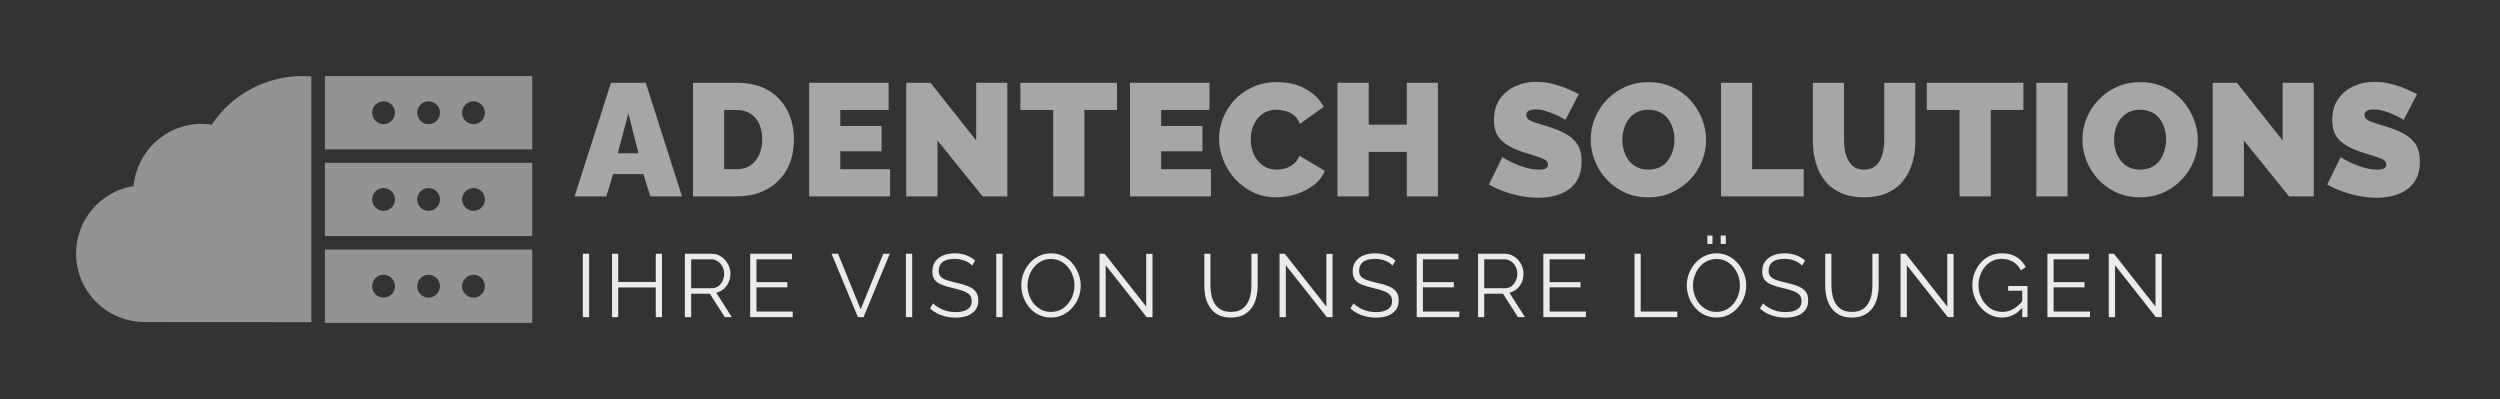 <svg xmlns="http://www.w3.org/2000/svg" version="1.1" xmlns:xlink="http://www.w3.org/1999/xlink" xmlns:svgjs="http://svgjs.dev/svgjs" viewBox="0 0 23.438 3.741"><rect x="0" y="0" width="23.438" height="3.741" fill="#333333" stroke="none"/><g transform="matrix(1,0,0,1,5.39,0.767)"><g><path d=" M 0.338 0.009 L 0.664 0.009 L 1.004 1.074 L 0.707 1.074 L 0.642 0.865 L 0.358 0.865 L 0.295 1.074 L -0.003 1.074 L 0.338 0.009 M 0.596 0.67 L 0.501 0.295 L 0.402 0.67 L 0.596 0.67 M 1.107 1.074 L 1.107 0.009 L 1.516 0.009 Q 1.693 0.009 1.813 0.08 Q 1.932 0.151 1.993 0.272 Q 2.053 0.393 2.053 0.54 Q 2.053 0.702 1.987 0.822 Q 1.92 0.942 1.799 1.008 Q 1.678 1.074 1.516 1.074 L 1.107 1.074 M 1.756 0.54 Q 1.756 0.457 1.728 0.395 Q 1.699 0.333 1.645 0.298 Q 1.591 0.264 1.516 0.264 L 1.399 0.264 L 1.399 0.819 L 1.516 0.819 Q 1.593 0.819 1.646 0.783 Q 1.699 0.747 1.728 0.683 Q 1.756 0.619 1.756 0.54 M 2.955 0.819 L 2.955 1.074 L 2.196 1.074 L 2.196 0.009 L 2.941 0.009 L 2.941 0.264 L 2.488 0.264 L 2.488 0.414 L 2.875 0.414 L 2.875 0.651 L 2.488 0.651 L 2.488 0.819 L 2.955 0.819 M 3.399 0.55 L 3.399 1.074 L 3.106 1.074 L 3.106 0.009 L 3.334 0.009 L 3.762 0.55 L 3.762 0.009 L 4.054 0.009 L 4.054 1.074 L 3.822 1.074 L 3.399 0.55 M 5.082 0.264 L 4.776 0.264 L 4.776 1.074 L 4.484 1.074 L 4.484 0.264 L 4.176 0.264 L 4.176 0.009 L 5.082 0.009 L 5.082 0.264 M 5.963 0.819 L 5.963 1.074 L 5.204 1.074 L 5.204 0.009 L 5.949 0.009 L 5.949 0.264 L 5.496 0.264 L 5.496 0.414 L 5.883 0.414 L 5.883 0.651 L 5.496 0.651 L 5.496 0.819 L 5.963 0.819 M 6.039 0.532 Q 6.039 0.435 6.076 0.341 Q 6.113 0.247 6.183 0.171 Q 6.254 0.094 6.355 0.049 Q 6.456 0.003 6.584 0.003 Q 6.737 0.003 6.851 0.067 Q 6.965 0.13 7.02 0.235 L 6.797 0.394 Q 6.777 0.342 6.74 0.313 Q 6.704 0.285 6.661 0.274 Q 6.618 0.262 6.578 0.262 Q 6.515 0.262 6.469 0.287 Q 6.423 0.312 6.394 0.352 Q 6.365 0.393 6.35 0.442 Q 6.336 0.492 6.336 0.541 Q 6.336 0.597 6.353 0.648 Q 6.369 0.699 6.401 0.739 Q 6.432 0.778 6.478 0.801 Q 6.524 0.823 6.581 0.823 Q 6.621 0.823 6.663 0.811 Q 6.705 0.798 6.74 0.769 Q 6.774 0.741 6.792 0.693 L 7.031 0.835 Q 6.999 0.913 6.926 0.969 Q 6.852 1.024 6.759 1.054 Q 6.666 1.083 6.575 1.083 Q 6.456 1.083 6.358 1.036 Q 6.26 0.988 6.188 0.91 Q 6.117 0.831 6.078 0.733 Q 6.039 0.634 6.039 0.532 M 8.091 0.009 L 8.091 1.074 L 7.799 1.074 L 7.799 0.657 L 7.442 0.657 L 7.442 1.074 L 7.149 1.074 L 7.149 0.009 L 7.442 0.009 L 7.442 0.402 L 7.799 0.402 L 7.799 0.009 L 8.091 0.009 M 9.286 0.357 Q 9.286 0.357 9.261 0.342 Q 9.235 0.327 9.193 0.308 Q 9.151 0.289 9.102 0.274 Q 9.052 0.259 9.004 0.259 Q 8.967 0.259 8.943 0.271 Q 8.919 0.283 8.919 0.312 Q 8.919 0.339 8.943 0.355 Q 8.967 0.372 9.011 0.385 Q 9.055 0.399 9.117 0.418 Q 9.216 0.448 9.288 0.487 Q 9.36 0.526 9.399 0.587 Q 9.438 0.648 9.438 0.748 Q 9.438 0.844 9.403 0.91 Q 9.369 0.975 9.31 1.014 Q 9.252 1.053 9.18 1.07 Q 9.108 1.087 9.033 1.087 Q 8.956 1.087 8.873 1.072 Q 8.79 1.056 8.712 1.028 Q 8.634 1 8.569 0.963 L 8.695 0.706 Q 8.695 0.706 8.725 0.724 Q 8.755 0.742 8.805 0.765 Q 8.854 0.787 8.915 0.805 Q 8.976 0.823 9.037 0.823 Q 9.085 0.823 9.104 0.811 Q 9.123 0.798 9.123 0.777 Q 9.123 0.745 9.09 0.728 Q 9.057 0.711 9.004 0.695 Q 8.95 0.679 8.886 0.658 Q 8.793 0.627 8.733 0.587 Q 8.673 0.547 8.644 0.493 Q 8.616 0.438 8.616 0.36 Q 8.616 0.241 8.671 0.162 Q 8.727 0.082 8.818 0.041 Q 8.908 -2.220446049250313e-16 9.013 -2.220446049250313e-16 Q 9.091 -2.220446049250313e-16 9.164 0.019 Q 9.237 0.037 9.301 0.064 Q 9.364 0.091 9.412 0.115 L 9.286 0.357 M 10.062 1.083 Q 9.94 1.083 9.841 1.037 Q 9.742 0.991 9.671 0.914 Q 9.6 0.837 9.562 0.74 Q 9.523 0.643 9.523 0.54 Q 9.523 0.433 9.564 0.337 Q 9.604 0.241 9.677 0.166 Q 9.75 0.09 9.85 0.046 Q 9.949 0.003 10.068 0.003 Q 10.189 0.003 10.288 0.049 Q 10.387 0.094 10.458 0.172 Q 10.528 0.25 10.567 0.347 Q 10.605 0.444 10.605 0.546 Q 10.605 0.651 10.565 0.747 Q 10.525 0.843 10.453 0.919 Q 10.38 0.994 10.281 1.039 Q 10.182 1.083 10.062 1.083 M 9.82 0.543 Q 9.82 0.597 9.835 0.647 Q 9.85 0.697 9.88 0.737 Q 9.91 0.777 9.956 0.8 Q 10.002 0.823 10.065 0.823 Q 10.128 0.823 10.174 0.799 Q 10.221 0.775 10.25 0.734 Q 10.279 0.693 10.294 0.643 Q 10.308 0.592 10.308 0.54 Q 10.308 0.486 10.293 0.436 Q 10.278 0.387 10.248 0.347 Q 10.218 0.307 10.171 0.285 Q 10.125 0.262 10.063 0.262 Q 10 0.262 9.955 0.286 Q 9.909 0.31 9.879 0.35 Q 9.849 0.39 9.835 0.44 Q 9.82 0.49 9.82 0.543 M 10.745 1.074 L 10.745 0.009 L 11.037 0.009 L 11.037 0.819 L 11.52 0.819 L 11.52 1.074 L 10.745 1.074 M 12.086 1.083 Q 11.958 1.083 11.867 1.041 Q 11.775 0.999 11.717 0.925 Q 11.66 0.852 11.633 0.757 Q 11.606 0.661 11.606 0.556 L 11.606 0.009 L 11.898 0.009 L 11.898 0.556 Q 11.898 0.609 11.909 0.657 Q 11.919 0.705 11.942 0.742 Q 11.964 0.78 11.999 0.802 Q 12.035 0.823 12.086 0.823 Q 12.138 0.823 12.174 0.802 Q 12.21 0.78 12.232 0.742 Q 12.254 0.703 12.264 0.655 Q 12.275 0.607 12.275 0.556 L 12.275 0.009 L 12.567 0.009 L 12.567 0.556 Q 12.567 0.667 12.538 0.763 Q 12.509 0.859 12.45 0.931 Q 12.392 1.003 12.301 1.043 Q 12.21 1.083 12.086 1.083 M 13.58 0.264 L 13.274 0.264 L 13.274 1.074 L 12.981 1.074 L 12.981 0.264 L 12.674 0.264 L 12.674 0.009 L 13.58 0.009 L 13.58 0.264 M 13.701 1.074 L 13.701 0.009 L 13.994 0.009 L 13.994 1.074 L 13.701 1.074 M 14.672 1.083 Q 14.55 1.083 14.451 1.037 Q 14.352 0.991 14.281 0.914 Q 14.21 0.837 14.171 0.74 Q 14.133 0.643 14.133 0.54 Q 14.133 0.433 14.174 0.337 Q 14.214 0.241 14.287 0.166 Q 14.36 0.09 14.459 0.046 Q 14.559 0.003 14.678 0.003 Q 14.799 0.003 14.898 0.049 Q 14.997 0.094 15.068 0.172 Q 15.138 0.25 15.176 0.347 Q 15.215 0.444 15.215 0.546 Q 15.215 0.651 15.175 0.747 Q 15.135 0.843 15.062 0.919 Q 14.99 0.994 14.891 1.039 Q 14.792 1.083 14.672 1.083 M 14.43 0.543 Q 14.43 0.597 14.445 0.647 Q 14.46 0.697 14.49 0.737 Q 14.52 0.777 14.566 0.8 Q 14.612 0.823 14.675 0.823 Q 14.738 0.823 14.784 0.799 Q 14.831 0.775 14.86 0.734 Q 14.889 0.693 14.903 0.643 Q 14.918 0.592 14.918 0.54 Q 14.918 0.486 14.903 0.436 Q 14.888 0.387 14.858 0.347 Q 14.828 0.307 14.781 0.285 Q 14.735 0.262 14.673 0.262 Q 14.61 0.262 14.564 0.286 Q 14.519 0.31 14.489 0.35 Q 14.459 0.39 14.444 0.44 Q 14.43 0.49 14.43 0.543 M 15.647 0.55 L 15.647 1.074 L 15.354 1.074 L 15.354 0.009 L 15.582 0.009 L 16.01 0.55 L 16.01 0.009 L 16.302 0.009 L 16.302 1.074 L 16.07 1.074 L 15.647 0.55 M 17.145 0.357 Q 17.145 0.357 17.12 0.342 Q 17.094 0.327 17.052 0.308 Q 17.01 0.289 16.961 0.274 Q 16.911 0.259 16.863 0.259 Q 16.826 0.259 16.802 0.271 Q 16.778 0.283 16.778 0.312 Q 16.778 0.339 16.802 0.355 Q 16.826 0.372 16.87 0.385 Q 16.914 0.399 16.976 0.418 Q 17.075 0.448 17.147 0.487 Q 17.219 0.526 17.258 0.587 Q 17.297 0.648 17.297 0.748 Q 17.297 0.844 17.262 0.91 Q 17.228 0.975 17.169 1.014 Q 17.111 1.053 17.039 1.07 Q 16.967 1.087 16.892 1.087 Q 16.815 1.087 16.732 1.072 Q 16.649 1.056 16.571 1.028 Q 16.493 1 16.428 0.963 L 16.554 0.706 Q 16.554 0.706 16.584 0.724 Q 16.614 0.742 16.664 0.765 Q 16.713 0.787 16.774 0.805 Q 16.835 0.823 16.896 0.823 Q 16.944 0.823 16.963 0.811 Q 16.982 0.798 16.982 0.777 Q 16.982 0.745 16.949 0.728 Q 16.916 0.711 16.862 0.695 Q 16.809 0.679 16.745 0.658 Q 16.652 0.627 16.592 0.587 Q 16.532 0.547 16.503 0.493 Q 16.475 0.438 16.475 0.36 Q 16.475 0.241 16.53 0.162 Q 16.586 0.082 16.676 0.041 Q 16.767 -2.220446049250313e-16 16.872 -2.220446049250313e-16 Q 16.95 -2.220446049250313e-16 17.023 0.019 Q 17.096 0.037 17.159 0.064 Q 17.223 0.091 17.271 0.115 L 17.145 0.357" fill="#a6a6a6" fill-rule="nonzero"></path></g><g><path d=" M 0.074 2.206 L 0.074 1.612 L 0.133 1.612 L 0.133 2.206 L 0.074 2.206 M 0.816 1.612 L 0.816 2.206 L 0.758 2.206 L 0.758 1.928 L 0.406 1.928 L 0.406 2.206 L 0.348 2.206 L 0.348 1.612 L 0.406 1.612 L 0.406 1.876 L 0.758 1.876 L 0.758 1.612 L 0.816 1.612 M 1.031 2.206 L 1.031 1.612 L 1.282 1.612 Q 1.32 1.612 1.352 1.628 Q 1.384 1.644 1.408 1.671 Q 1.432 1.698 1.445 1.731 Q 1.458 1.764 1.458 1.798 Q 1.458 1.841 1.441 1.879 Q 1.425 1.916 1.395 1.942 Q 1.366 1.968 1.325 1.977 L 1.471 2.206 L 1.405 2.206 L 1.265 1.987 L 1.09 1.987 L 1.09 2.206 L 1.031 2.206 M 1.09 1.935 L 1.284 1.935 Q 1.319 1.935 1.345 1.916 Q 1.371 1.896 1.385 1.865 Q 1.399 1.834 1.399 1.798 Q 1.399 1.763 1.383 1.732 Q 1.366 1.701 1.339 1.683 Q 1.312 1.664 1.279 1.664 L 1.09 1.664 L 1.09 1.935 M 2.042 2.154 L 2.042 2.206 L 1.643 2.206 L 1.643 1.612 L 2.035 1.612 L 2.035 1.664 L 1.702 1.664 L 1.702 1.878 L 1.992 1.878 L 1.992 1.927 L 1.702 1.927 L 1.702 2.154 L 2.042 2.154 M 2.467 1.612 L 2.679 2.133 L 2.891 1.612 L 2.952 1.612 L 2.706 2.206 L 2.653 2.206 L 2.406 1.612 L 2.467 1.612 M 3.103 2.206 L 3.103 1.612 L 3.162 1.612 L 3.162 2.206 L 3.103 2.206 M 3.724 1.723 Q 3.711 1.709 3.695 1.698 Q 3.678 1.686 3.657 1.678 Q 3.636 1.67 3.612 1.665 Q 3.588 1.66 3.562 1.66 Q 3.484 1.66 3.447 1.689 Q 3.411 1.719 3.411 1.77 Q 3.411 1.805 3.428 1.825 Q 3.445 1.845 3.482 1.858 Q 3.519 1.87 3.576 1.884 Q 3.639 1.897 3.685 1.916 Q 3.731 1.934 3.756 1.965 Q 3.782 1.997 3.782 2.05 Q 3.782 2.091 3.766 2.121 Q 3.75 2.151 3.721 2.171 Q 3.693 2.192 3.654 2.201 Q 3.614 2.211 3.567 2.211 Q 3.521 2.211 3.479 2.201 Q 3.437 2.192 3.399 2.173 Q 3.362 2.154 3.329 2.125 L 3.358 2.077 Q 3.374 2.094 3.396 2.108 Q 3.419 2.123 3.446 2.135 Q 3.473 2.146 3.504 2.153 Q 3.536 2.159 3.569 2.159 Q 3.64 2.159 3.68 2.133 Q 3.72 2.107 3.72 2.056 Q 3.72 2.019 3.7 1.997 Q 3.679 1.975 3.639 1.961 Q 3.599 1.946 3.541 1.933 Q 3.479 1.919 3.436 1.901 Q 3.393 1.884 3.372 1.855 Q 3.351 1.826 3.351 1.778 Q 3.351 1.723 3.378 1.685 Q 3.405 1.647 3.453 1.627 Q 3.501 1.608 3.562 1.608 Q 3.602 1.608 3.636 1.616 Q 3.669 1.624 3.698 1.639 Q 3.727 1.654 3.752 1.676 L 3.724 1.723 M 3.95 2.206 L 3.95 1.612 L 4.009 1.612 L 4.009 2.206 L 3.95 2.206 M 4.463 2.21 Q 4.4 2.21 4.349 2.185 Q 4.298 2.16 4.262 2.117 Q 4.225 2.074 4.205 2.02 Q 4.185 1.966 4.185 1.909 Q 4.185 1.849 4.205 1.796 Q 4.226 1.742 4.264 1.699 Q 4.302 1.657 4.353 1.632 Q 4.405 1.608 4.464 1.608 Q 4.527 1.608 4.578 1.634 Q 4.629 1.66 4.665 1.703 Q 4.701 1.747 4.721 1.8 Q 4.742 1.854 4.742 1.91 Q 4.742 1.969 4.721 2.023 Q 4.7 2.077 4.662 2.119 Q 4.624 2.161 4.573 2.186 Q 4.522 2.21 4.463 2.21 M 4.243 1.909 Q 4.243 1.957 4.259 2.002 Q 4.275 2.047 4.304 2.082 Q 4.333 2.116 4.374 2.137 Q 4.415 2.157 4.463 2.157 Q 4.514 2.157 4.555 2.136 Q 4.595 2.115 4.624 2.079 Q 4.653 2.043 4.668 1.999 Q 4.683 1.955 4.683 1.909 Q 4.683 1.86 4.667 1.816 Q 4.651 1.772 4.622 1.737 Q 4.592 1.701 4.552 1.681 Q 4.512 1.661 4.463 1.661 Q 4.413 1.661 4.372 1.682 Q 4.332 1.703 4.303 1.739 Q 4.274 1.774 4.259 1.819 Q 4.243 1.863 4.243 1.909 M 4.976 1.72 L 4.976 2.206 L 4.918 2.206 L 4.918 1.612 L 4.966 1.612 L 5.356 2.107 L 5.356 1.613 L 5.415 1.613 L 5.415 2.206 L 5.36 2.206 L 4.976 1.72 M 6.151 2.21 Q 6.08 2.21 6.032 2.185 Q 5.983 2.16 5.955 2.117 Q 5.926 2.075 5.913 2.022 Q 5.901 1.968 5.901 1.911 L 5.901 1.612 L 5.958 1.612 L 5.958 1.911 Q 5.958 1.957 5.968 2.002 Q 5.977 2.046 5.999 2.081 Q 6.021 2.116 6.058 2.137 Q 6.095 2.157 6.15 2.157 Q 6.207 2.157 6.244 2.136 Q 6.281 2.115 6.302 2.079 Q 6.324 2.044 6.333 2 Q 6.342 1.957 6.342 1.911 L 6.342 1.612 L 6.401 1.612 L 6.401 1.911 Q 6.401 1.971 6.387 2.025 Q 6.374 2.079 6.344 2.12 Q 6.314 2.161 6.267 2.186 Q 6.219 2.21 6.151 2.21 M 6.665 1.72 L 6.665 2.206 L 6.606 2.206 L 6.606 1.612 L 6.655 1.612 L 7.045 2.107 L 7.045 1.613 L 7.103 1.613 L 7.103 2.206 L 7.049 2.206 L 6.665 1.72 M 7.665 1.723 Q 7.652 1.709 7.636 1.698 Q 7.619 1.686 7.598 1.678 Q 7.577 1.67 7.553 1.665 Q 7.53 1.66 7.503 1.66 Q 7.425 1.66 7.389 1.689 Q 7.352 1.719 7.352 1.77 Q 7.352 1.805 7.369 1.825 Q 7.387 1.845 7.423 1.858 Q 7.46 1.87 7.517 1.884 Q 7.581 1.897 7.627 1.916 Q 7.673 1.934 7.698 1.965 Q 7.723 1.997 7.723 2.05 Q 7.723 2.091 7.707 2.121 Q 7.691 2.151 7.662 2.171 Q 7.634 2.192 7.595 2.201 Q 7.555 2.211 7.509 2.211 Q 7.463 2.211 7.42 2.201 Q 7.378 2.192 7.341 2.173 Q 7.303 2.154 7.27 2.125 L 7.3 2.077 Q 7.315 2.094 7.338 2.108 Q 7.36 2.123 7.387 2.135 Q 7.414 2.146 7.445 2.153 Q 7.477 2.159 7.51 2.159 Q 7.581 2.159 7.621 2.133 Q 7.661 2.107 7.661 2.056 Q 7.661 2.019 7.641 1.997 Q 7.621 1.975 7.581 1.961 Q 7.54 1.946 7.482 1.933 Q 7.42 1.919 7.377 1.901 Q 7.335 1.884 7.313 1.855 Q 7.292 1.826 7.292 1.778 Q 7.292 1.723 7.319 1.685 Q 7.346 1.647 7.394 1.627 Q 7.442 1.608 7.504 1.608 Q 7.543 1.608 7.577 1.616 Q 7.611 1.624 7.639 1.639 Q 7.668 1.654 7.693 1.676 L 7.665 1.723 M 8.291 2.154 L 8.291 2.206 L 7.892 2.206 L 7.892 1.612 L 8.283 1.612 L 8.283 1.664 L 7.95 1.664 L 7.95 1.878 L 8.24 1.878 L 8.24 1.927 L 7.95 1.927 L 7.95 2.154 L 8.291 2.154 M 8.467 2.206 L 8.467 1.612 L 8.718 1.612 Q 8.756 1.612 8.788 1.628 Q 8.82 1.644 8.844 1.671 Q 8.868 1.698 8.88 1.731 Q 8.893 1.764 8.893 1.798 Q 8.893 1.841 8.877 1.879 Q 8.861 1.916 8.831 1.942 Q 8.801 1.968 8.761 1.977 L 8.907 2.206 L 8.841 2.206 L 8.701 1.987 L 8.525 1.987 L 8.525 2.206 L 8.467 2.206 M 8.525 1.935 L 8.72 1.935 Q 8.755 1.935 8.781 1.916 Q 8.806 1.896 8.821 1.865 Q 8.835 1.834 8.835 1.798 Q 8.835 1.763 8.819 1.732 Q 8.802 1.701 8.775 1.683 Q 8.748 1.664 8.714 1.664 L 8.525 1.664 L 8.525 1.935 M 9.478 2.154 L 9.478 2.206 L 9.079 2.206 L 9.079 1.612 L 9.47 1.612 L 9.47 1.664 L 9.138 1.664 L 9.138 1.878 L 9.428 1.878 L 9.428 1.927 L 9.138 1.927 L 9.138 2.154 L 9.478 2.154 M 9.934 2.206 L 9.934 1.612 L 9.992 1.612 L 9.992 2.154 L 10.335 2.154 L 10.335 2.206 L 9.934 2.206 M 10.702 2.21 Q 10.64 2.21 10.589 2.185 Q 10.538 2.16 10.501 2.117 Q 10.464 2.074 10.444 2.02 Q 10.424 1.966 10.424 1.909 Q 10.424 1.849 10.445 1.796 Q 10.466 1.742 10.504 1.699 Q 10.542 1.657 10.593 1.632 Q 10.644 1.608 10.703 1.608 Q 10.766 1.608 10.817 1.634 Q 10.868 1.66 10.904 1.703 Q 10.941 1.747 10.961 1.8 Q 10.981 1.854 10.981 1.91 Q 10.981 1.969 10.96 2.023 Q 10.939 2.077 10.901 2.119 Q 10.864 2.161 10.813 2.186 Q 10.762 2.21 10.702 2.21 M 10.482 1.909 Q 10.482 1.957 10.498 2.002 Q 10.514 2.047 10.543 2.082 Q 10.573 2.116 10.613 2.137 Q 10.654 2.157 10.702 2.157 Q 10.753 2.157 10.794 2.136 Q 10.834 2.115 10.863 2.079 Q 10.892 2.043 10.907 1.999 Q 10.922 1.955 10.922 1.909 Q 10.922 1.86 10.906 1.816 Q 10.89 1.772 10.861 1.737 Q 10.831 1.701 10.791 1.681 Q 10.751 1.661 10.702 1.661 Q 10.652 1.661 10.612 1.682 Q 10.571 1.703 10.542 1.739 Q 10.513 1.774 10.498 1.819 Q 10.482 1.863 10.482 1.909 M 10.617 1.52 L 10.617 1.441 L 10.665 1.441 L 10.665 1.52 L 10.617 1.52 M 10.742 1.52 L 10.742 1.441 L 10.79 1.441 L 10.79 1.52 L 10.742 1.52 M 11.504 1.723 Q 11.492 1.709 11.475 1.698 Q 11.458 1.686 11.437 1.678 Q 11.416 1.67 11.393 1.665 Q 11.369 1.66 11.342 1.66 Q 11.264 1.66 11.228 1.689 Q 11.191 1.719 11.191 1.77 Q 11.191 1.805 11.209 1.825 Q 11.226 1.845 11.263 1.858 Q 11.299 1.87 11.356 1.884 Q 11.42 1.897 11.466 1.916 Q 11.512 1.934 11.537 1.965 Q 11.562 1.997 11.562 2.05 Q 11.562 2.091 11.546 2.121 Q 11.53 2.151 11.502 2.171 Q 11.473 2.192 11.434 2.201 Q 11.395 2.211 11.348 2.211 Q 11.302 2.211 11.26 2.201 Q 11.217 2.192 11.18 2.173 Q 11.142 2.154 11.11 2.125 L 11.139 2.077 Q 11.155 2.094 11.177 2.108 Q 11.199 2.123 11.226 2.135 Q 11.253 2.146 11.285 2.153 Q 11.316 2.159 11.35 2.159 Q 11.421 2.159 11.46 2.133 Q 11.5 2.107 11.5 2.056 Q 11.5 2.019 11.48 1.997 Q 11.46 1.975 11.42 1.961 Q 11.38 1.946 11.321 1.933 Q 11.259 1.919 11.217 1.901 Q 11.174 1.884 11.153 1.855 Q 11.131 1.826 11.131 1.778 Q 11.131 1.723 11.158 1.685 Q 11.186 1.647 11.233 1.627 Q 11.281 1.608 11.343 1.608 Q 11.382 1.608 11.416 1.616 Q 11.45 1.624 11.479 1.639 Q 11.508 1.654 11.533 1.676 L 11.504 1.723 M 11.973 2.21 Q 11.902 2.21 11.854 2.185 Q 11.805 2.16 11.777 2.117 Q 11.748 2.075 11.735 2.022 Q 11.722 1.968 11.722 1.911 L 11.722 1.612 L 11.78 1.612 L 11.78 1.911 Q 11.78 1.957 11.79 2.002 Q 11.799 2.046 11.821 2.081 Q 11.843 2.116 11.88 2.137 Q 11.917 2.157 11.972 2.157 Q 12.029 2.157 12.066 2.136 Q 12.103 2.115 12.124 2.079 Q 12.146 2.044 12.155 2 Q 12.164 1.957 12.164 1.911 L 12.164 1.612 L 12.223 1.612 L 12.223 1.911 Q 12.223 1.971 12.209 2.025 Q 12.196 2.079 12.166 2.12 Q 12.136 2.161 12.089 2.186 Q 12.041 2.21 11.973 2.21 M 12.487 1.72 L 12.487 2.206 L 12.428 2.206 L 12.428 1.612 L 12.477 1.612 L 12.866 2.107 L 12.866 1.613 L 12.925 1.613 L 12.925 2.206 L 12.871 2.206 L 12.487 1.72 M 13.378 2.21 Q 13.319 2.21 13.268 2.184 Q 13.217 2.159 13.179 2.115 Q 13.142 2.072 13.121 2.018 Q 13.101 1.965 13.101 1.908 Q 13.101 1.848 13.121 1.794 Q 13.142 1.74 13.178 1.698 Q 13.215 1.656 13.265 1.632 Q 13.316 1.608 13.375 1.608 Q 13.463 1.608 13.518 1.644 Q 13.573 1.68 13.602 1.737 L 13.556 1.768 Q 13.528 1.712 13.48 1.686 Q 13.433 1.66 13.374 1.66 Q 13.325 1.66 13.285 1.681 Q 13.245 1.702 13.217 1.737 Q 13.188 1.773 13.174 1.817 Q 13.159 1.861 13.159 1.909 Q 13.159 1.959 13.176 2.004 Q 13.193 2.049 13.224 2.083 Q 13.254 2.118 13.295 2.138 Q 13.336 2.157 13.382 2.157 Q 13.437 2.157 13.485 2.13 Q 13.534 2.103 13.578 2.046 L 13.578 2.108 Q 13.494 2.21 13.378 2.21 M 13.569 1.959 L 13.437 1.959 L 13.437 1.914 L 13.618 1.914 L 13.618 2.206 L 13.569 2.206 L 13.569 1.959 M 14.204 2.154 L 14.204 2.206 L 13.805 2.206 L 13.805 1.612 L 14.196 1.612 L 14.196 1.664 L 13.863 1.664 L 13.863 1.878 L 14.153 1.878 L 14.153 1.927 L 13.863 1.927 L 13.863 2.154 L 14.204 2.154 M 14.439 1.72 L 14.439 2.206 L 14.38 2.206 L 14.38 1.612 L 14.429 1.612 L 14.818 2.107 L 14.818 1.613 L 14.877 1.613 L 14.877 2.206 L 14.822 2.206 L 14.439 1.72" fill="#ebebeb" fill-rule="nonzero"></path></g><g clip-path="url(#SvgjsClipPath1001)"><g clip-path="url(#SvgjsClipPath100026f3c891-31c1-4b0a-91b0-204dbcf83e0e)"><path d=" M -2.344 -0.054 L -2.344 0.633 L -0.4 0.633 L -0.4 -0.054 Z M -1.794 0.397 C -1.853 0.397 -1.901 0.349 -1.901 0.29 C -1.901 0.261 -1.89 0.234 -1.87 0.214 C -1.85 0.194 -1.822 0.183 -1.794 0.183 C -1.766 0.183 -1.738 0.194 -1.718 0.214 C -1.698 0.234 -1.687 0.261 -1.687 0.29 C -1.687 0.349 -1.735 0.396 -1.794 0.397 Z M -1.372 0.397 C -1.431 0.397 -1.479 0.349 -1.479 0.29 C -1.479 0.231 -1.431 0.183 -1.372 0.183 C -1.313 0.183 -1.265 0.231 -1.265 0.29 C -1.265 0.349 -1.313 0.397 -1.372 0.397 Z M -0.951 0.397 C -1.01 0.397 -1.058 0.349 -1.058 0.29 C -1.058 0.261 -1.046 0.234 -1.026 0.214 C -1.006 0.194 -0.979 0.183 -0.951 0.183 C -0.922 0.183 -0.895 0.194 -0.875 0.214 C -0.855 0.234 -0.844 0.261 -0.844 0.29 C -0.844 0.349 -0.891 0.396 -0.951 0.397 Z" fill="#939393" transform="matrix(1,0,0,1,0,0)" fill-rule="nonzero"></path></g><g clip-path="url(#SvgjsClipPath100026f3c891-31c1-4b0a-91b0-204dbcf83e0e)"><path d=" M -2.344 0.759 L -2.344 1.446 L -0.4 1.446 L -0.4 0.759 Z M -1.794 1.21 C -1.822 1.21 -1.85 1.198 -1.87 1.178 C -1.89 1.158 -1.901 1.131 -1.901 1.103 C -1.901 1.074 -1.89 1.047 -1.87 1.027 C -1.85 1.007 -1.822 0.996 -1.794 0.996 C -1.766 0.996 -1.738 1.007 -1.718 1.027 C -1.698 1.047 -1.687 1.074 -1.687 1.103 C -1.687 1.131 -1.698 1.158 -1.718 1.178 C -1.738 1.199 -1.766 1.21 -1.794 1.21 Z M -1.372 1.21 C -1.401 1.21 -1.428 1.198 -1.448 1.178 C -1.468 1.158 -1.479 1.131 -1.479 1.103 C -1.479 1.074 -1.468 1.047 -1.448 1.027 C -1.428 1.007 -1.401 0.996 -1.372 0.996 C -1.313 0.996 -1.265 1.044 -1.265 1.103 C -1.265 1.131 -1.276 1.158 -1.297 1.178 C -1.317 1.199 -1.344 1.21 -1.372 1.21 Z M -0.951 1.21 C -0.979 1.21 -1.006 1.198 -1.026 1.178 C -1.046 1.158 -1.058 1.131 -1.058 1.103 C -1.058 1.074 -1.046 1.047 -1.026 1.027 C -1.006 1.007 -0.979 0.996 -0.951 0.996 C -0.922 0.996 -0.895 1.007 -0.875 1.027 C -0.855 1.047 -0.844 1.074 -0.844 1.103 C -0.843 1.131 -0.855 1.158 -0.875 1.178 C -0.895 1.199 -0.922 1.21 -0.951 1.21 Z" fill="#939393" transform="matrix(1,0,0,1,0,0)" fill-rule="nonzero"></path></g><g clip-path="url(#SvgjsClipPath100026f3c891-31c1-4b0a-91b0-204dbcf83e0e)"><path d=" M -2.344 1.573 L -2.344 2.26 L -0.4 2.26 L -0.4 1.573 Z M -1.794 2.023 C -1.822 2.023 -1.85 2.012 -1.87 1.992 C -1.89 1.972 -1.901 1.945 -1.901 1.916 C -1.901 1.888 -1.89 1.861 -1.87 1.841 C -1.85 1.82 -1.822 1.809 -1.794 1.809 C -1.766 1.809 -1.738 1.82 -1.718 1.841 C -1.698 1.861 -1.687 1.888 -1.687 1.916 C -1.687 1.945 -1.698 1.972 -1.718 1.992 C -1.738 2.012 -1.766 2.023 -1.794 2.023 Z M -1.372 2.023 C -1.401 2.023 -1.428 2.012 -1.448 1.992 C -1.468 1.972 -1.479 1.945 -1.479 1.916 C -1.479 1.888 -1.468 1.861 -1.448 1.841 C -1.428 1.82 -1.401 1.809 -1.372 1.809 C -1.313 1.809 -1.265 1.857 -1.265 1.916 C -1.265 1.975 -1.313 2.023 -1.372 2.023 Z M -0.951 2.023 C -0.979 2.023 -1.006 2.012 -1.026 1.992 C -1.046 1.972 -1.058 1.945 -1.058 1.916 C -1.058 1.888 -1.046 1.861 -1.026 1.841 C -1.006 1.82 -0.979 1.809 -0.951 1.809 C -0.922 1.809 -0.895 1.82 -0.875 1.841 C -0.855 1.861 -0.844 1.888 -0.844 1.916 C -0.844 1.945 -0.855 1.972 -0.875 1.992 C -0.895 2.012 -0.922 2.023 -0.951 2.023 Z" fill="#939393" transform="matrix(1,0,0,1,0,0)" fill-rule="nonzero"></path></g><g clip-path="url(#SvgjsClipPath100026f3c891-31c1-4b0a-91b0-204dbcf83e0e)"><path d=" M -2.471 -0.05 C -2.498 -0.053 -2.526 -0.054 -2.554 -0.054 C -2.896 -0.054 -3.216 0.117 -3.405 0.402 C -3.436 0.397 -3.467 0.394 -3.499 0.394 C -3.83 0.394 -4.107 0.647 -4.138 0.977 C -4.448 1.027 -4.677 1.295 -4.677 1.61 C -4.677 1.78 -4.609 1.944 -4.489 2.064 C -4.368 2.184 -4.205 2.252 -4.035 2.252 L -2.471 2.253 Z" fill="#939393" transform="matrix(1,0,0,1,0,0)" fill-rule="nonzero"></path></g></g></g><defs><clipPath id="SvgjsClipPath1001"><path d=" M -4.677 -0.054 h 4.277 v 2.313 h -4.277 Z"></path></clipPath><clipPath id="SvgjsClipPath100026f3c891-31c1-4b0a-91b0-204dbcf83e0e"><path d=" M -4.677 -0.054 L -0.4 -0.054 L -0.4 2.26 L -4.677 2.26 Z"></path></clipPath></defs></svg>